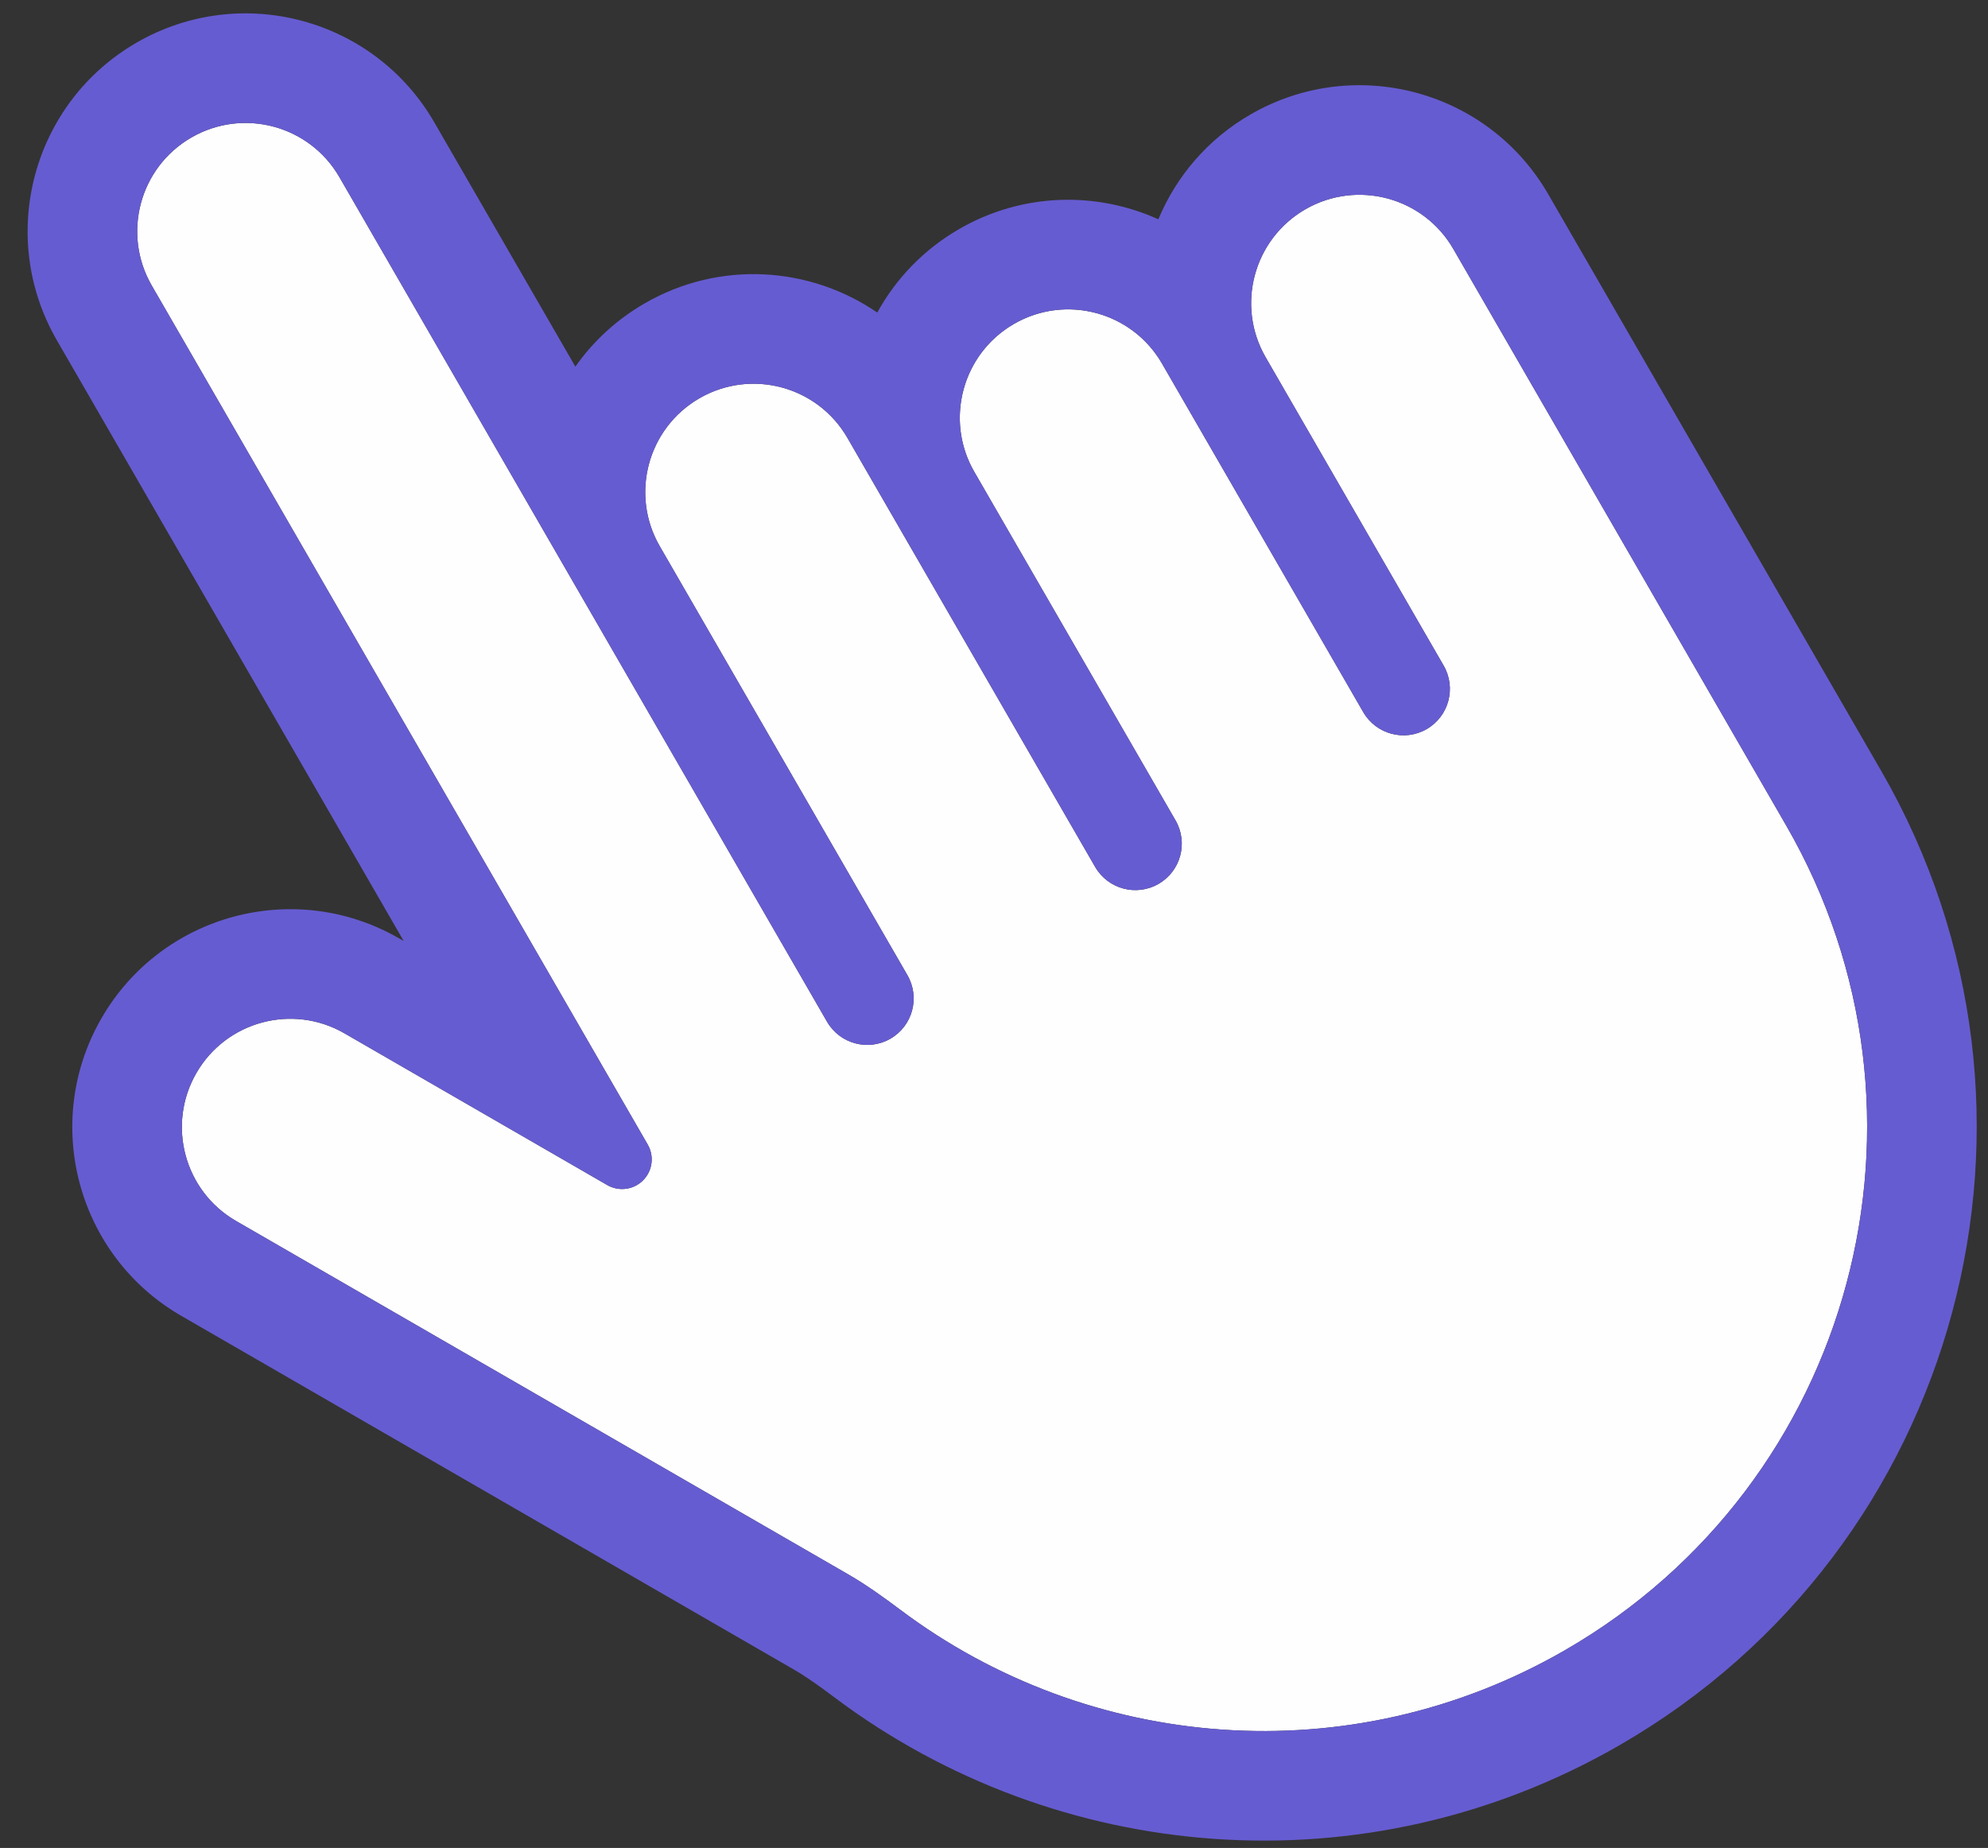 <svg width="71" height="66" viewBox="0 0 71 66" fill="none" xmlns="http://www.w3.org/2000/svg">
<rect x="0" y="0" width="71" height="66" fill="#333333" stroke="none"/>
<path fill-rule="evenodd" clip-rule="evenodd" d="M12.122 6.327C11.053 4.476 8.687 3.842 6.836 4.911C4.985 5.979 4.351 8.346 5.419 10.197L23.134 40.88C23.426 41.386 23.253 42.033 22.747 42.325C22.419 42.514 22.016 42.514 21.688 42.325L12.301 36.905C10.45 35.837 8.083 36.471 7.014 38.321C5.946 40.172 6.58 42.539 8.431 43.608L30.293 56.229C30.946 56.607 31.559 57.048 32.163 57.501C38.863 62.531 48.185 63.386 55.9 58.933C66.212 52.978 69.745 39.793 63.791 29.48L51.905 8.893C50.837 7.042 48.47 6.408 46.619 7.476C44.768 8.545 44.134 10.912 45.203 12.763L51.56 23.774C52.018 24.568 51.746 25.582 50.953 26.04C50.16 26.498 49.145 26.226 48.687 25.433L41.5 12.985C40.432 11.134 38.065 10.5 36.214 11.568C34.363 12.637 33.729 15.004 34.798 16.855L41.985 29.303C42.443 30.096 42.171 31.11 41.378 31.568C40.584 32.027 39.57 31.755 39.112 30.962L30.266 15.641C29.198 13.79 26.831 13.156 24.98 14.224C23.129 15.293 22.495 17.66 23.564 19.511L32.409 34.831C32.867 35.625 32.595 36.639 31.802 37.097C31.009 37.555 29.994 37.283 29.536 36.489L12.122 6.327Z" fill="#FEFEFE"/>
<path fill-rule="evenodd" clip-rule="evenodd" d="M14.418 33.608L2.031 12.153C-0.119 8.431 1.157 3.671 4.879 1.522C8.602 -0.628 13.362 0.648 15.511 4.37L20.549 13.095C21.179 12.198 22.011 11.42 23.024 10.835C25.709 9.284 28.935 9.516 31.331 11.164C31.992 9.96 32.981 8.916 34.258 8.179C36.518 6.874 39.161 6.832 41.37 7.833C42.003 6.31 43.123 4.976 44.663 4.087C48.385 1.938 53.145 3.213 55.294 6.936L67.18 27.523C67.187 27.535 67.193 27.546 67.2 27.557C74.207 39.736 70.028 55.293 57.856 62.321C48.737 67.586 37.723 66.568 29.813 60.63C29.239 60.199 28.778 59.873 28.336 59.618L6.475 46.996C2.752 44.847 1.477 40.087 3.626 36.364C5.775 32.642 10.535 31.367 14.257 33.516L14.418 33.608ZM23.134 40.879C23.426 41.386 23.253 42.032 22.747 42.325C22.419 42.514 22.016 42.514 21.689 42.325L12.301 36.904C10.45 35.836 8.083 36.47 7.015 38.321C5.946 40.172 6.58 42.538 8.431 43.607L30.293 56.229C30.946 56.607 31.56 57.047 32.163 57.501C38.863 62.531 48.185 63.386 55.9 58.932C66.212 52.978 69.745 39.792 63.791 29.48L51.905 8.892C50.837 7.042 48.47 6.407 46.619 7.476C45.42 8.168 44.731 9.406 44.686 10.695C44.681 10.843 44.684 10.991 44.696 11.14C44.74 11.694 44.906 12.248 45.203 12.762L51.56 23.774C52.018 24.567 51.746 25.581 50.953 26.04C50.16 26.498 49.146 26.226 48.687 25.433L41.501 12.985C41.328 12.685 41.121 12.418 40.888 12.184C39.68 10.973 37.766 10.672 36.214 11.568C35.021 12.257 34.333 13.486 34.282 14.769C34.254 15.475 34.418 16.197 34.798 16.854L41.985 29.303C42.443 30.096 42.171 31.11 41.377 31.568C40.584 32.026 39.57 31.754 39.112 30.961L30.267 15.64C29.198 13.789 26.831 13.155 24.98 14.224C23.787 14.913 23.099 16.142 23.048 17.424C23.02 18.131 23.184 18.853 23.564 19.51L32.409 34.831C32.867 35.624 32.595 36.638 31.802 37.096C31.009 37.555 29.994 37.283 29.537 36.49L12.122 6.327C11.053 4.476 8.687 3.842 6.836 4.91C4.985 5.979 4.351 8.346 5.419 10.197L23.134 40.879Z" fill="#665CD1"/>
</svg>
